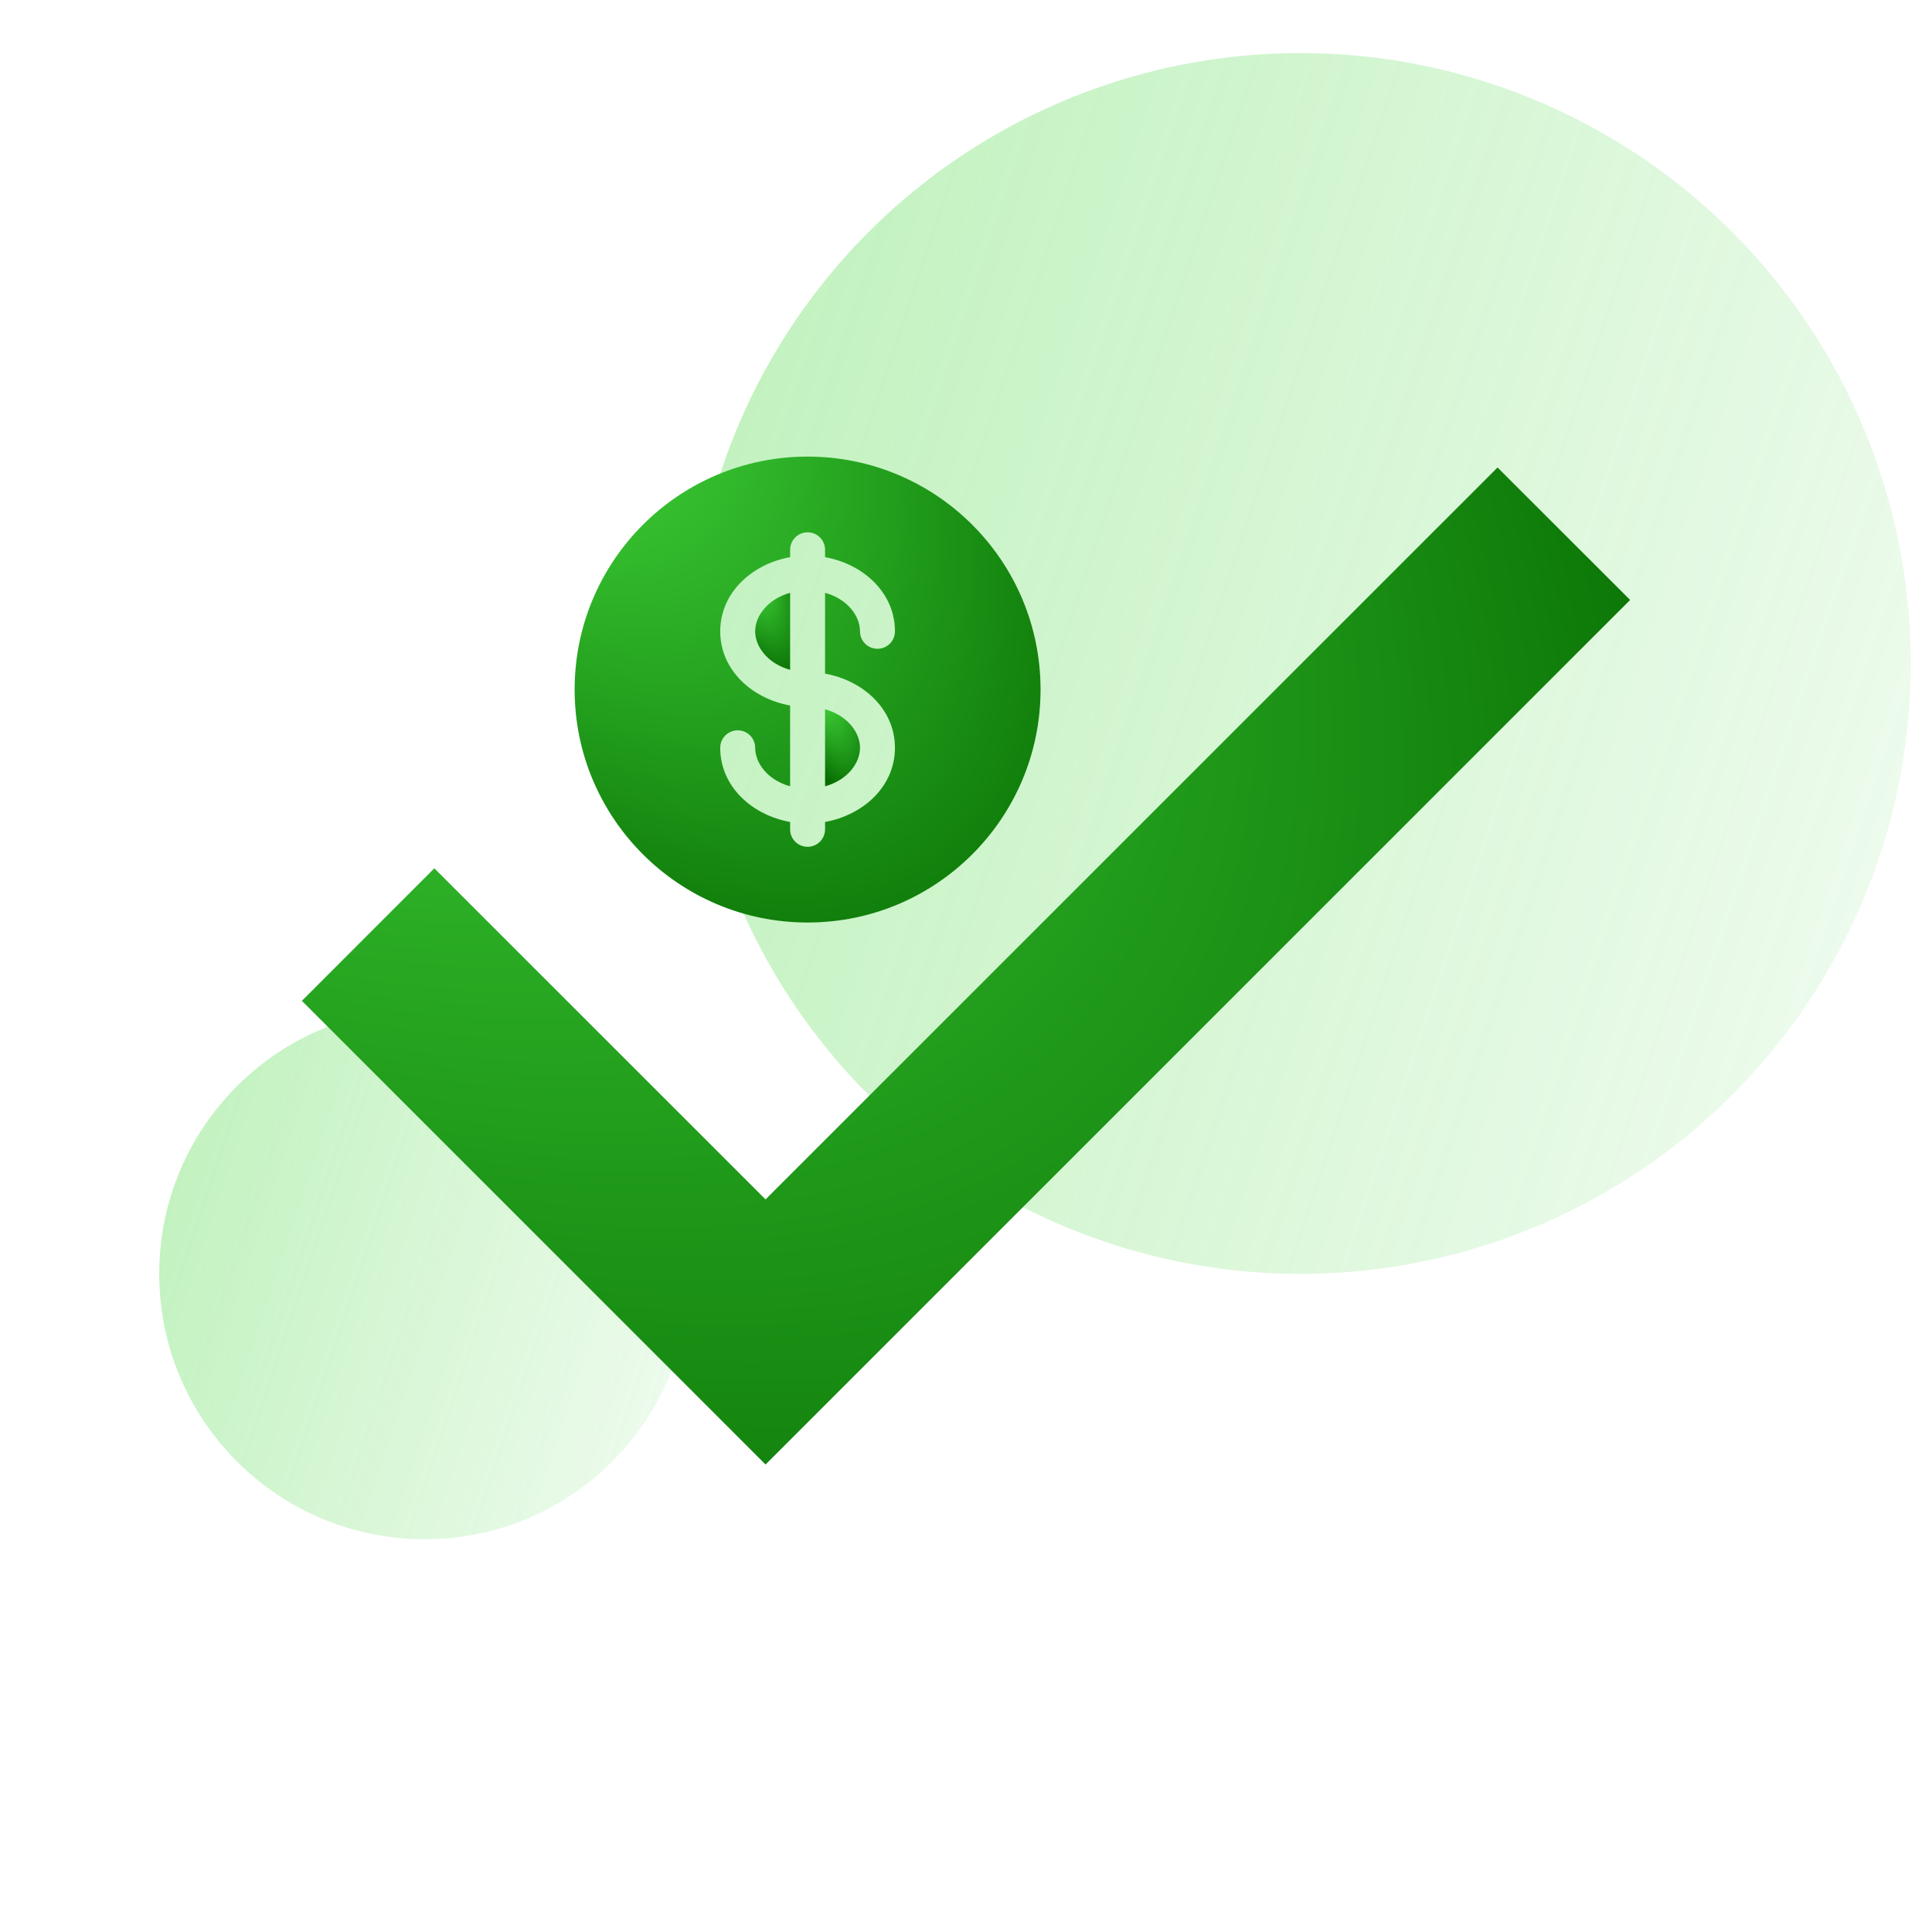 <svg width="364" height="364" viewBox="0 0 364 364" fill="none" xmlns="http://www.w3.org/2000/svg">
<g filter="url(#filter0_b_400_196)">
<circle cx="80" cy="240" r="50" fill="url(#paint0_linear_400_196)" fill-opacity="0.33"/>
</g>
<g filter="url(#filter1_b_400_196)">
<circle cx="245" cy="125" r="115" fill="url(#paint1_linear_400_196)" fill-opacity="0.33"/>
</g>
<path d="M56.875 188.563L81.832 163.595L144.235 225.976L282.146 88.077L307.125 113.033L144.235 275.923L56.875 188.563Z" fill="url(#paint2_radial_400_196)"/>
<path d="M148.863 111.691C144.755 112.814 142.279 115.966 142.279 118.944C142.279 121.922 144.755 125.073 148.863 126.197V111.691Z" fill="url(#paint3_radial_400_196)"/>
<path d="M155.446 133.636V148.142C159.554 147.019 162.03 143.867 162.03 140.889C162.03 137.911 159.554 134.759 155.446 133.636Z" fill="url(#paint4_radial_400_196)"/>
<path fill-rule="evenodd" clip-rule="evenodd" d="M196.045 129.916C196.045 154.156 176.394 173.807 152.154 173.807C127.914 173.807 108.264 154.156 108.264 129.916C108.264 105.676 127.914 86.026 152.154 86.026C176.394 86.026 196.045 105.676 196.045 129.916ZM152.154 100.29C153.972 100.29 155.446 101.764 155.446 103.582V104.972C162.602 106.253 168.613 111.63 168.613 118.944C168.613 120.762 167.14 122.236 165.322 122.236C163.504 122.236 162.03 120.762 162.03 118.944C162.03 115.966 159.554 112.814 155.446 111.691V126.917C162.602 128.199 168.613 133.575 168.613 140.889C168.613 148.203 162.602 153.579 155.446 154.861V156.251C155.446 158.069 153.972 159.543 152.154 159.543C150.336 159.543 148.863 158.069 148.863 156.251V154.861C141.706 153.579 135.695 148.203 135.695 140.889C135.695 139.071 137.169 137.597 138.987 137.597C140.805 137.597 142.279 139.071 142.279 140.889C142.279 143.867 144.755 147.019 148.863 148.142V132.915C141.706 131.634 135.695 126.258 135.695 118.944C135.695 111.63 141.706 106.253 148.863 104.972V103.582C148.863 101.764 150.336 100.29 152.154 100.29Z" fill="url(#paint5_radial_400_196)"/>
<defs>
<filter id="filter0_b_400_196" x="20" y="180" width="120" height="120" filterUnits="userSpaceOnUse" color-interpolation-filters="sRGB">
<feFlood flood-opacity="0" result="BackgroundImageFix"/>
<feGaussianBlur in="BackgroundImageFix" stdDeviation="5"/>
<feComposite in2="SourceAlpha" operator="in" result="effect1_backgroundBlur_400_196"/>
<feBlend mode="normal" in="SourceGraphic" in2="effect1_backgroundBlur_400_196" result="shape"/>
</filter>
<filter id="filter1_b_400_196" x="120" y="0" width="250" height="250" filterUnits="userSpaceOnUse" color-interpolation-filters="sRGB">
<feFlood flood-opacity="0" result="BackgroundImageFix"/>
<feGaussianBlur in="BackgroundImageFix" stdDeviation="5"/>
<feComposite in2="SourceAlpha" operator="in" result="effect1_backgroundBlur_400_196"/>
<feBlend mode="normal" in="SourceGraphic" in2="effect1_backgroundBlur_400_196" result="shape"/>
</filter>
<linearGradient id="paint0_linear_400_196" x1="30" y1="190" x2="150.009" y2="230.062" gradientUnits="userSpaceOnUse">
<stop stop-color="#38D430"/>
<stop offset="1" stop-color="#38D430" stop-opacity="0.2"/>
</linearGradient>
<linearGradient id="paint1_linear_400_196" x1="130" y1="10" x2="406.02" y2="102.143" gradientUnits="userSpaceOnUse">
<stop stop-color="#38D430"/>
<stop offset="1" stop-color="#38D430" stop-opacity="0.2"/>
</linearGradient>
<radialGradient id="paint2_radial_400_196" cx="0" cy="0" r="1" gradientUnits="userSpaceOnUse" gradientTransform="translate(-61.507 -47.59) rotate(42.452) scale(512.804 242.105)">
<stop stop-color="#5AFF52"/>
<stop offset="1" stop-color="#066C01"/>
</radialGradient>
<radialGradient id="paint3_radial_400_196" cx="0" cy="0" r="1" gradientUnits="userSpaceOnUse" gradientTransform="translate(139.165 101.214) rotate(69.574) scale(28.522 8.843)">
<stop stop-color="#5AFF52"/>
<stop offset="1" stop-color="#066C01"/>
</radialGradient>
<radialGradient id="paint4_radial_400_196" cx="0" cy="0" r="1" gradientUnits="userSpaceOnUse" gradientTransform="translate(152.332 123.16) rotate(69.574) scale(28.522 8.843)">
<stop stop-color="#5AFF52"/>
<stop offset="1" stop-color="#066C01"/>
</radialGradient>
<radialGradient id="paint5_radial_400_196" cx="0" cy="0" r="1" gradientUnits="userSpaceOnUse" gradientTransform="translate(66.738 22.628) rotate(50.629) scale(209.23 97.266)">
<stop stop-color="#5AFF52"/>
<stop offset="1" stop-color="#066C01"/>
</radialGradient>
</defs>
</svg>
